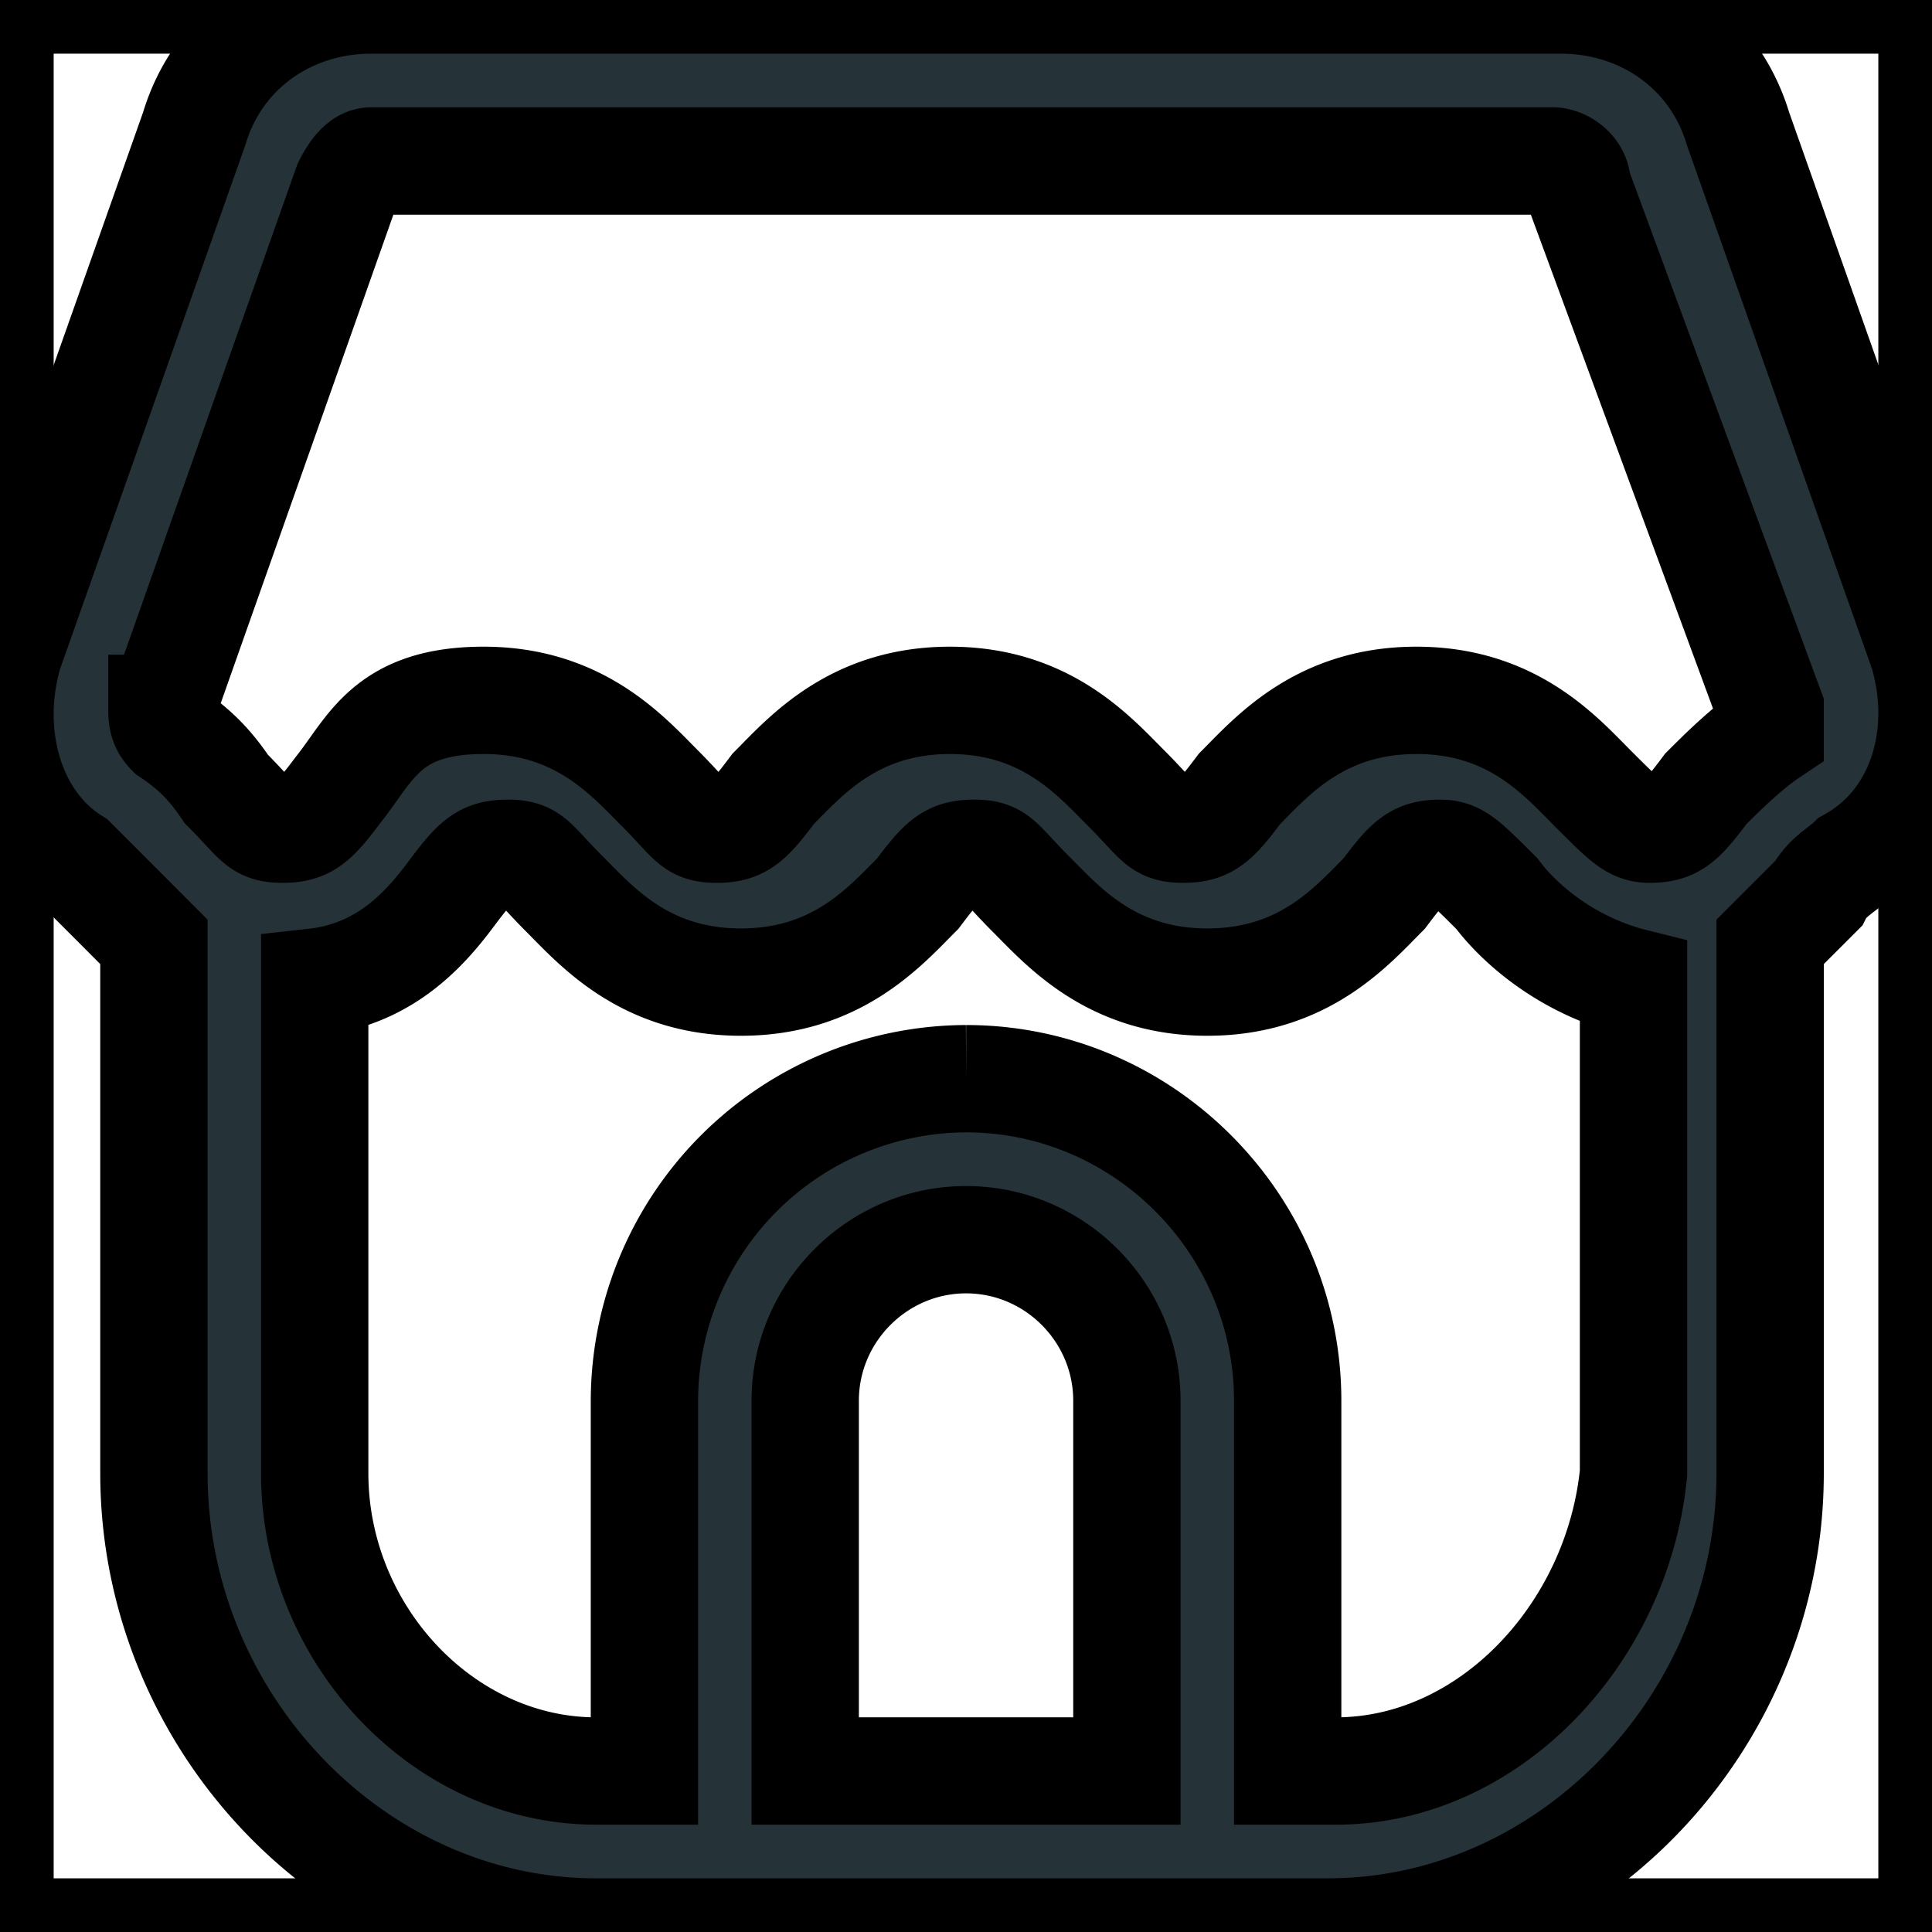 <svg width="18" height="18" xmlns="http://www.w3.org/2000/svg" fill="none"><rect width="100%" height="100%" fill="#808080" stroke="none"/><g stroke="null"><path fill="#fff" d="M0 0h18v18H0z"/><path fill="#253238" d="M17.916 6.075L16.193 1.2c-.225-.75-.9-1.2-1.649-1.2H3.457c-.75 0-1.424.45-1.648 1.2L.085 6.075c-.224.75 0 1.575.6 1.95l.3.3.449.45v4.95C1.434 16.05 3.307 18 5.554 18H12.372c2.247 0 4.12-1.95 4.12-4.275v-4.95l.45-.45c.075-.15.225-.225.3-.3.674-.375.898-1.2.674-1.95zM1.509 6.6l1.723-4.875c.075-.15.15-.225.225-.225H14.47c.074 0 .224.075.224.225L16.492 6.6v.225c-.224.15-.45.375-.6.525-.224.3-.299.375-.523.375-.15 0-.225-.075-.525-.375-.3-.3-.749-.825-1.648-.825-.9 0-1.349.525-1.648.825-.225.3-.3.375-.525.375-.224 0-.224-.075-.524-.375-.3-.3-.75-.825-1.648-.825-.9 0-1.349.525-1.648.825-.225.3-.3.375-.525.375-.225 0-.225-.075-.524-.375-.3-.3-.75-.825-1.648-.825-.9 0-1.05.45-1.349.825-.225.3-.3.375-.524.375-.225 0-.225-.075-.525-.375-.15-.225-.3-.375-.524-.525-.075-.075-.075-.15-.075-.225zm5.993 9.9v-3.45c0-.825.675-1.5 1.499-1.5.824 0 1.498.675 1.498 1.5v3.45H7.502zm4.945 0h-.45v-3.45c0-1.65-1.348-3-2.996-3a3.007 3.007 0 00-2.997 3v3.45h-.45c-1.423 0-2.622-1.275-2.622-2.775V9.15c.675-.075 1.05-.525 1.274-.825.225-.3.3-.375.524-.375.225 0 .225.075.525.375.3.3.749.825 1.648.825.899 0 1.348-.525 1.648-.825.225-.3.3-.375.525-.375.224 0 .224.075.524.375.3.3.75.825 1.648.825.9 0 1.349-.525 1.648-.825.225-.3.3-.375.525-.375.15 0 .224.075.524.375.225.3.674.675 1.274.825v4.575c-.15 1.5-1.349 2.775-2.772 2.775z"/></g></svg>